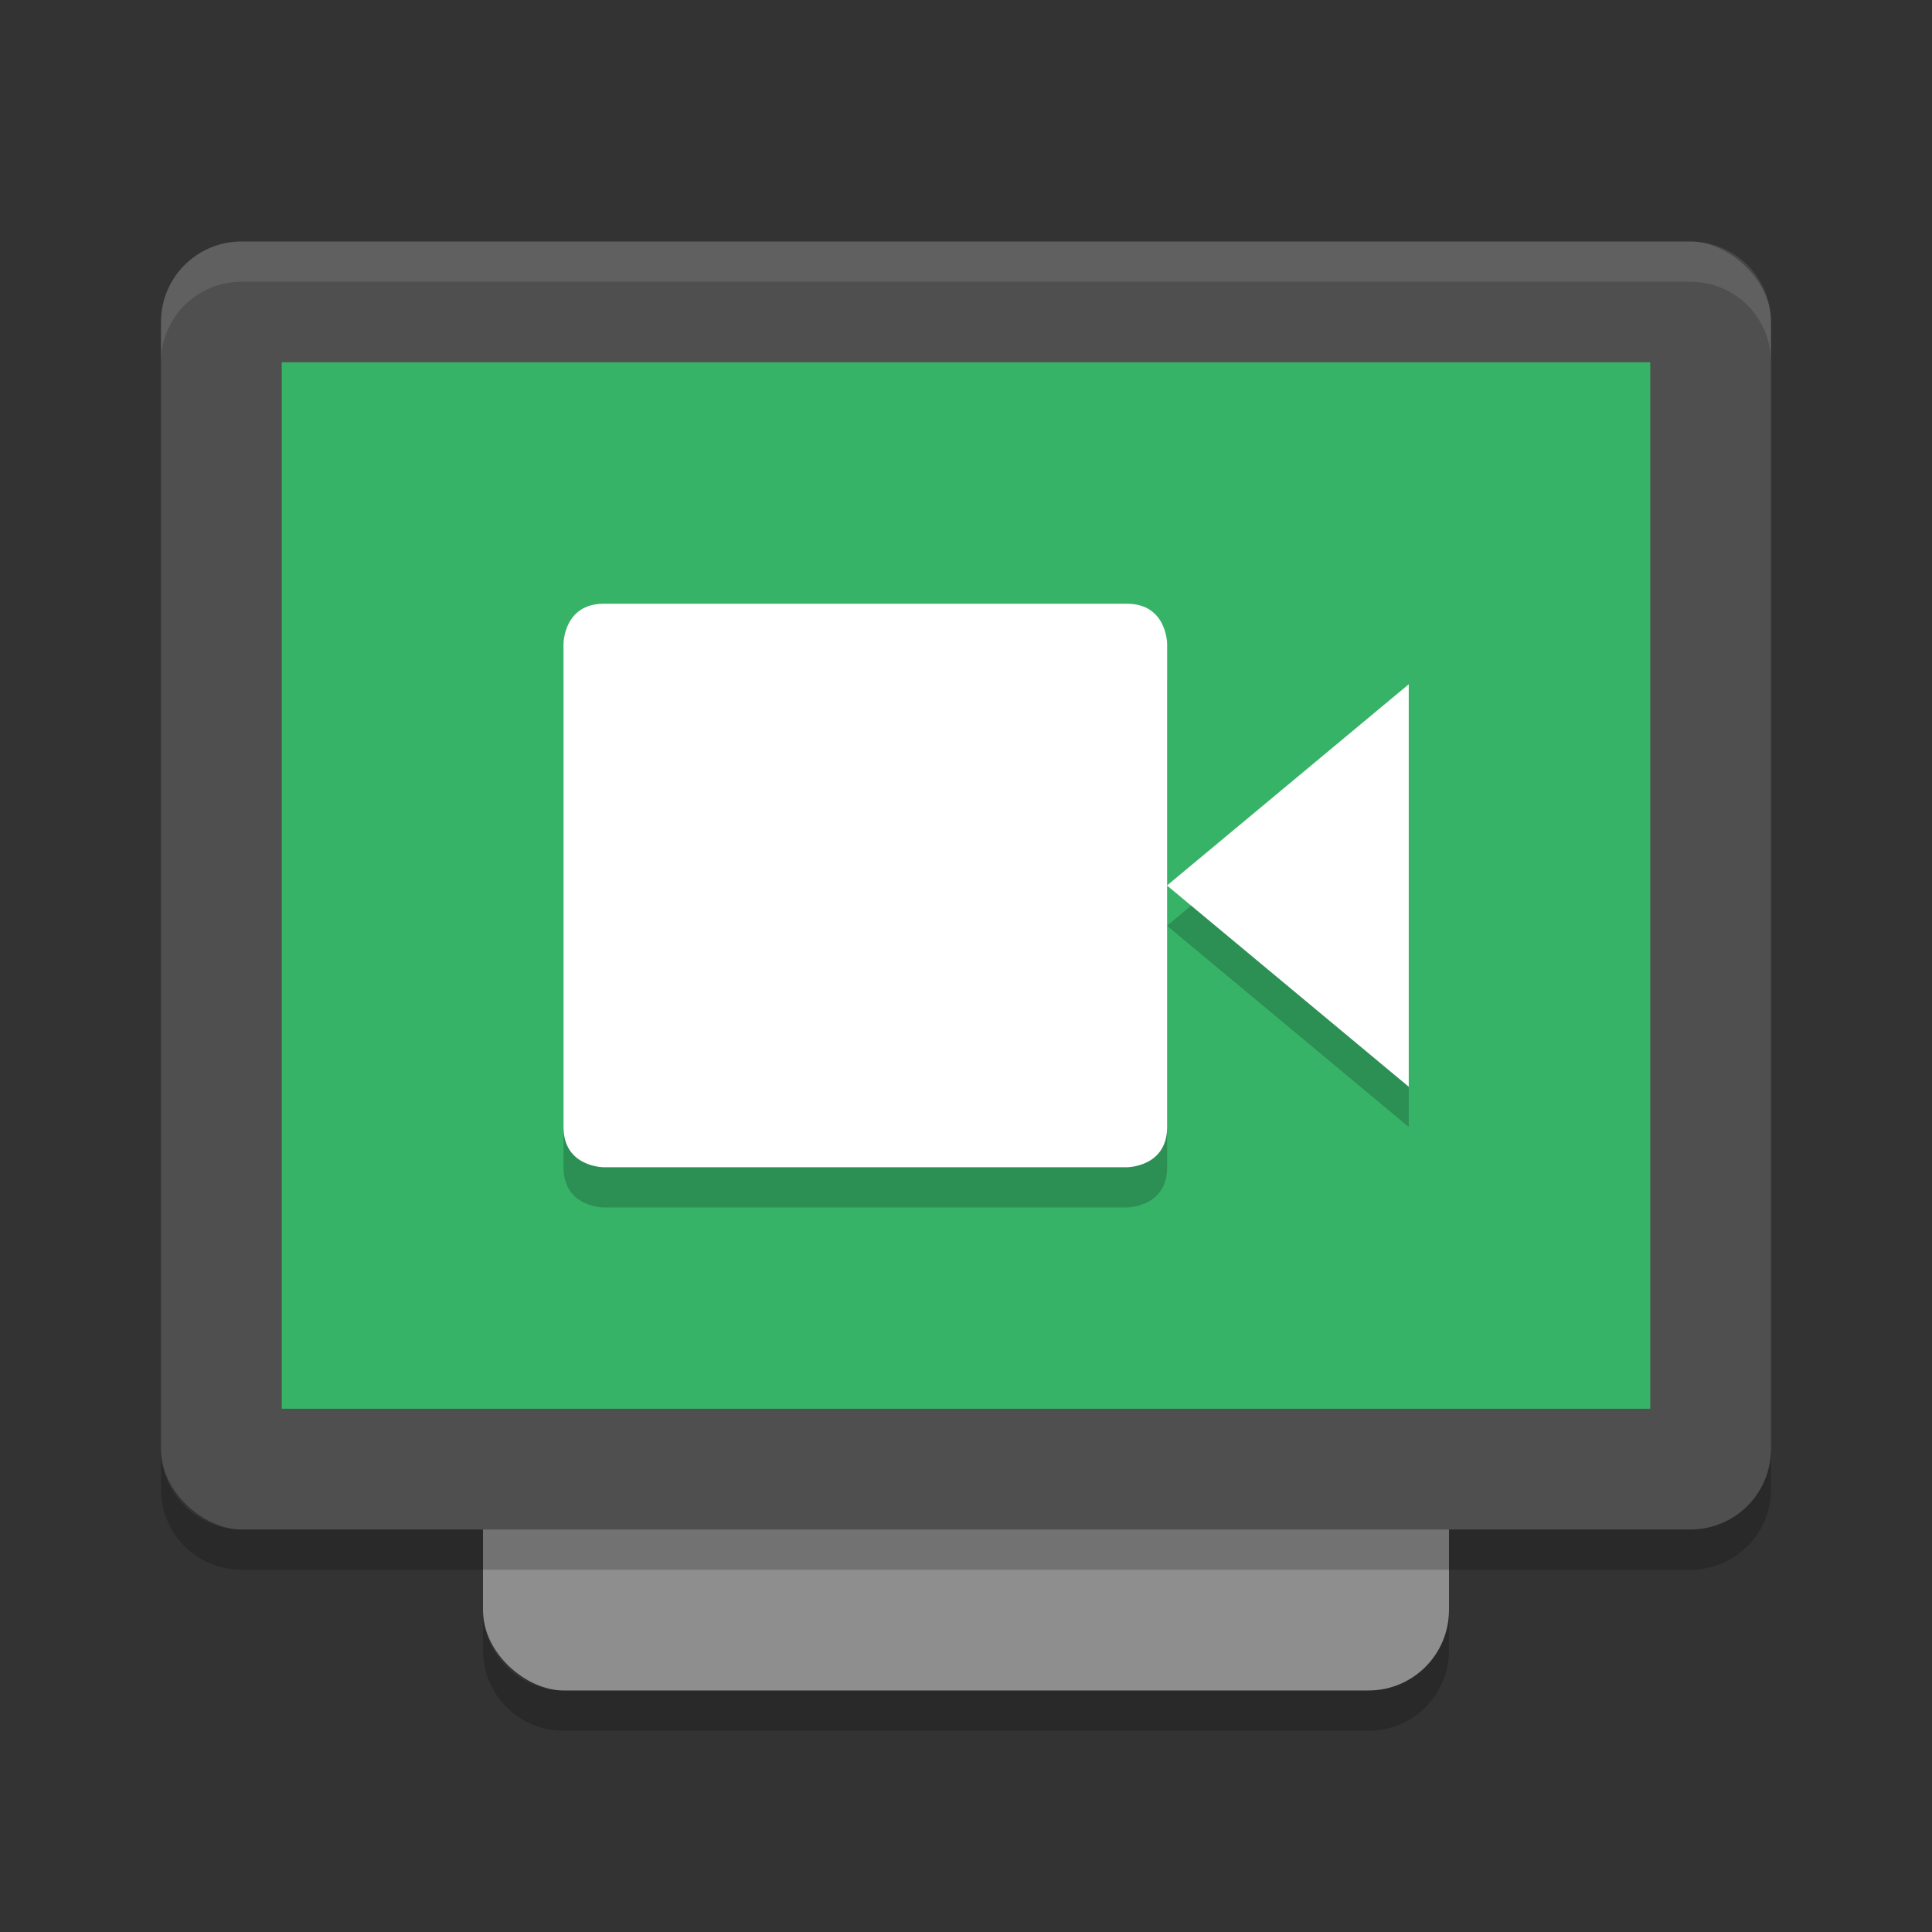 <svg xmlns="http://www.w3.org/2000/svg" width="48" height="48" version="1">
 <rect width="100%" height="100%" fill="#333333" stroke="none"/>
 <rect fill="#8e8e8e" width="32" height="24" x="-42" y="-36" rx="2" ry="2" transform="matrix(0,-1,-1,0,0,0)"/>
 <rect style="fill:#4f4f4f" width="32" height="40" x="-38" y="-44" rx="2" ry="2" transform="matrix(0,-1,-1,0,0,0)"/>
 <rect style="fill:#37b368" width="26" height="34" x="-35" y="-41" rx="0" ry="0" transform="matrix(0,-1,-1,0,0,0)"/>
 <path fill="#fff" style="opacity:0.1" d="m6 6c-1.108 0-2 0.892-2 2v1c0-1.108 0.892-2 2-2h36c1.108 0 2 0.892 2 2v-1c0-1.108-0.892-2-2-2h-36z"/>
 <path opacity=".2" d="m12 40v1c0 1.108 0.892 2 2 2h20c1.108 0 2-0.892 2-2v-1c0 1.108-0.892 2-2 2h-20c-1.108 0-2-0.892-2-2z"/>
 <path opacity=".2" d="m4 36v1c0 1.108 0.892 2 2 2h36c1.108 0 2-0.892 2-2v-1c0 1.108-0.892 2-2 2h-36c-1.108 0-2-0.892-2-2z"/>
 <path style="opacity:0.2" d="m 14.997,16 13,0 c 1,0 1,1 1,1 l 0,12 c 0,1 -1,1 -1,1 L 15,30 c 0,0 -1,0 -1,-1 l 0,-12 c 0,0 0,-1 1,-1 z M 35,18 35,28 28.994,23 Z"/>
 <path style="fill:#ffffff" d="m 14.997,15 13,0 c 1,0 1,1 1,1 l 0,12 c 0,1 -1,1 -1,1 L 15,29 c 0,0 -1,0 -1,-1 l 0,-12 c 0,0 0,-1 1,-1 z M 35,17 35,27 28.994,22 Z"/>
</svg>
